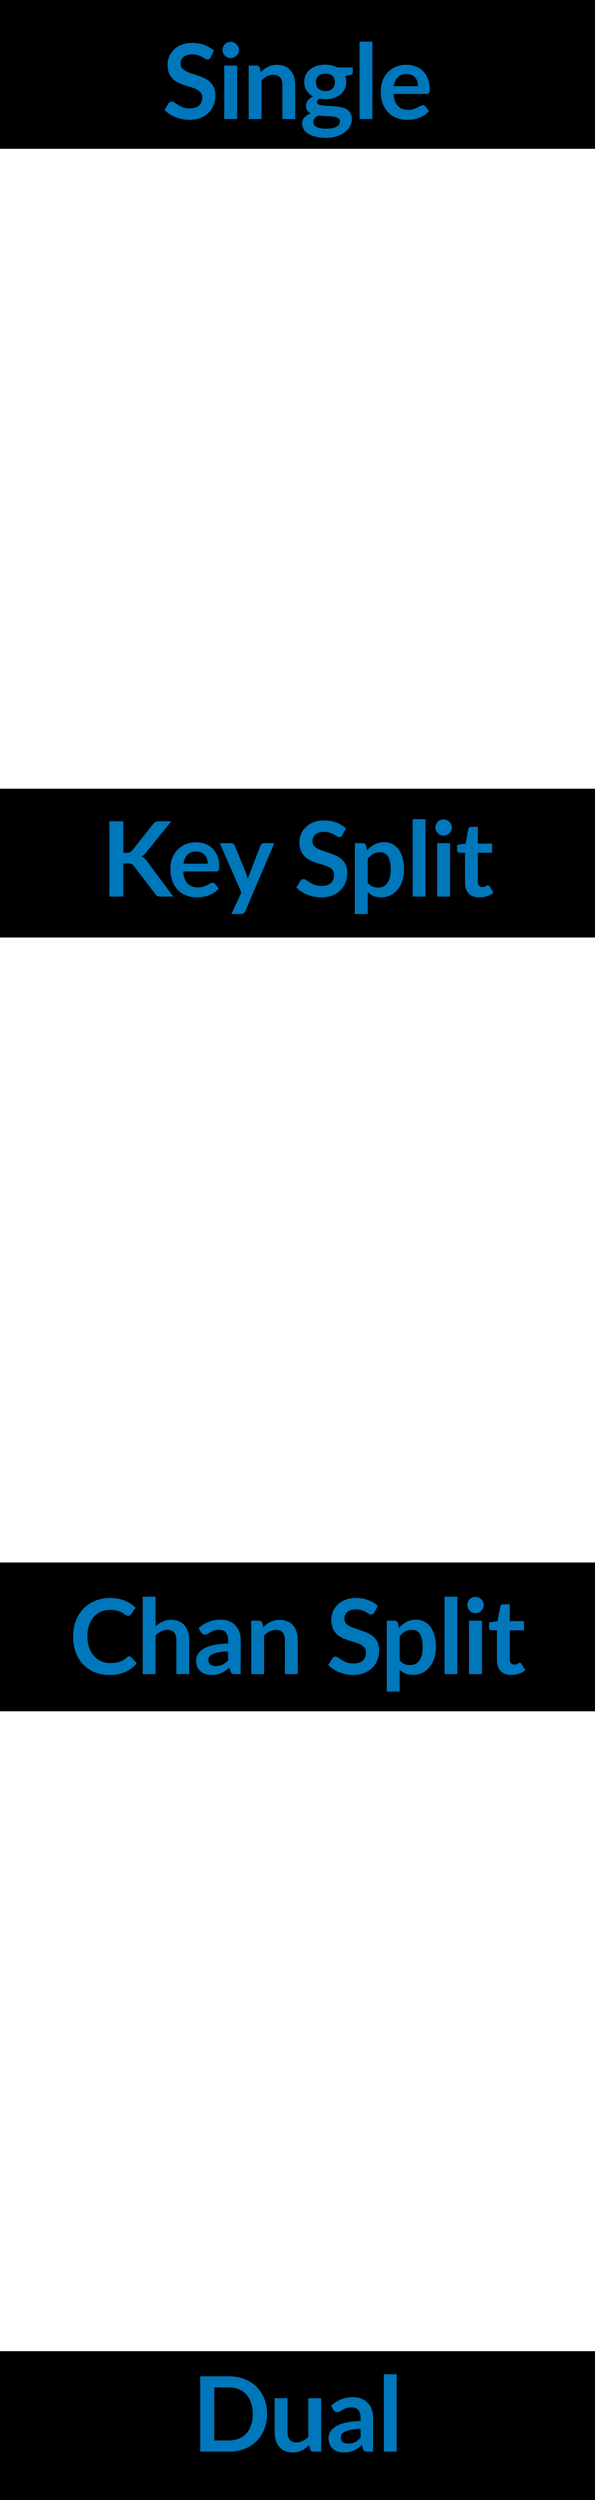 <svg width="40" height="168" viewBox="0 0 40 168" fill="none" xmlns="http://www.w3.org/2000/svg">
<rect y="158" width="40" height="10" fill="black"/>
<rect y="53" width="40" height="10" fill="black"/>
<rect y="105" width="40" height="10" fill="black"/>
<rect width="40" height="10" fill="black"/>
<path d="M14.156 3.86C14.128 3.909 14.097 3.945 14.065 3.968C14.034 3.989 13.996 3.999 13.949 3.999C13.9 3.999 13.847 3.982 13.788 3.947C13.732 3.91 13.665 3.869 13.585 3.825C13.506 3.78 13.413 3.74 13.305 3.705C13.2 3.668 13.075 3.65 12.931 3.65C12.8 3.65 12.686 3.666 12.588 3.699C12.49 3.729 12.407 3.772 12.339 3.828C12.274 3.884 12.225 3.952 12.192 4.031C12.16 4.108 12.143 4.193 12.143 4.287C12.143 4.405 12.176 4.505 12.241 4.584C12.309 4.663 12.398 4.731 12.507 4.787C12.617 4.843 12.742 4.893 12.882 4.938C13.022 4.982 13.165 5.03 13.312 5.081C13.459 5.13 13.603 5.188 13.743 5.256C13.883 5.321 14.008 5.405 14.117 5.508C14.227 5.608 14.314 5.732 14.38 5.879C14.447 6.026 14.481 6.205 14.481 6.415C14.481 6.643 14.442 6.858 14.362 7.059C14.285 7.257 14.171 7.431 14.019 7.58C13.87 7.727 13.687 7.844 13.47 7.93C13.253 8.014 13.004 8.056 12.724 8.056C12.563 8.056 12.405 8.04 12.248 8.007C12.092 7.977 11.941 7.932 11.797 7.874C11.654 7.816 11.52 7.746 11.394 7.664C11.268 7.582 11.156 7.491 11.058 7.391L11.335 6.939C11.358 6.907 11.388 6.88 11.426 6.859C11.463 6.836 11.503 6.824 11.545 6.824C11.603 6.824 11.666 6.848 11.734 6.897C11.801 6.944 11.882 6.997 11.975 7.055C12.069 7.113 12.177 7.167 12.301 7.216C12.427 7.263 12.577 7.286 12.752 7.286C13.021 7.286 13.228 7.223 13.375 7.097C13.522 6.969 13.596 6.785 13.596 6.548C13.596 6.415 13.562 6.306 13.494 6.222C13.429 6.138 13.341 6.068 13.232 6.012C13.122 5.954 12.997 5.905 12.857 5.865C12.717 5.825 12.575 5.782 12.43 5.736C12.286 5.689 12.143 5.633 12.003 5.567C11.863 5.502 11.738 5.417 11.629 5.312C11.519 5.207 11.43 5.076 11.363 4.92C11.297 4.761 11.265 4.566 11.265 4.335C11.265 4.151 11.301 3.971 11.373 3.796C11.448 3.622 11.555 3.466 11.695 3.331C11.835 3.196 12.008 3.087 12.213 3.006C12.419 2.924 12.654 2.883 12.92 2.883C13.219 2.883 13.494 2.93 13.746 3.023C13.998 3.116 14.213 3.247 14.39 3.415L14.156 3.86ZM15.943 4.409V8H15.075V4.409H15.943ZM16.062 3.362C16.062 3.437 16.047 3.507 16.017 3.572C15.987 3.638 15.946 3.695 15.894 3.744C15.845 3.793 15.787 3.833 15.719 3.863C15.652 3.891 15.579 3.905 15.502 3.905C15.428 3.905 15.357 3.891 15.289 3.863C15.224 3.833 15.166 3.793 15.117 3.744C15.068 3.695 15.029 3.638 14.998 3.572C14.97 3.507 14.956 3.437 14.956 3.362C14.956 3.285 14.97 3.213 14.998 3.146C15.029 3.078 15.068 3.019 15.117 2.97C15.166 2.921 15.224 2.883 15.289 2.855C15.357 2.825 15.428 2.809 15.502 2.809C15.579 2.809 15.652 2.825 15.719 2.855C15.787 2.883 15.845 2.921 15.894 2.97C15.946 3.019 15.987 3.078 16.017 3.146C16.047 3.213 16.062 3.285 16.062 3.362ZM17.528 4.85C17.601 4.778 17.676 4.711 17.756 4.651C17.837 4.588 17.923 4.535 18.011 4.493C18.102 4.449 18.199 4.415 18.302 4.391C18.404 4.366 18.516 4.353 18.638 4.353C18.834 4.353 19.008 4.387 19.159 4.455C19.311 4.52 19.437 4.613 19.537 4.734C19.64 4.854 19.717 4.997 19.768 5.165C19.822 5.331 19.849 5.514 19.849 5.715V8H18.984V5.715C18.984 5.495 18.934 5.326 18.834 5.207C18.733 5.086 18.581 5.025 18.375 5.025C18.226 5.025 18.086 5.059 17.955 5.127C17.825 5.194 17.701 5.286 17.584 5.403V8H16.72V4.409H17.248C17.36 4.409 17.434 4.462 17.469 4.566L17.528 4.85ZM21.878 6.117C21.986 6.117 22.079 6.103 22.158 6.075C22.238 6.045 22.303 6.004 22.354 5.952C22.408 5.901 22.448 5.839 22.473 5.767C22.501 5.695 22.515 5.615 22.515 5.529C22.515 5.352 22.462 5.212 22.354 5.109C22.249 5.004 22.091 4.952 21.878 4.952C21.666 4.952 21.506 5.004 21.399 5.109C21.294 5.212 21.241 5.352 21.241 5.529C21.241 5.613 21.254 5.691 21.28 5.763C21.308 5.836 21.348 5.899 21.399 5.952C21.453 6.004 21.519 6.045 21.598 6.075C21.68 6.103 21.773 6.117 21.878 6.117ZM22.855 8.161C22.855 8.091 22.834 8.034 22.792 7.989C22.75 7.945 22.693 7.911 22.62 7.888C22.548 7.862 22.463 7.844 22.365 7.832C22.269 7.82 22.167 7.812 22.057 7.808C21.95 7.801 21.838 7.795 21.721 7.79C21.607 7.785 21.495 7.776 21.385 7.762C21.289 7.816 21.211 7.879 21.15 7.951C21.092 8.023 21.063 8.107 21.063 8.203C21.063 8.266 21.078 8.324 21.108 8.378C21.141 8.434 21.191 8.482 21.259 8.521C21.329 8.561 21.419 8.591 21.528 8.613C21.638 8.636 21.772 8.648 21.931 8.648C22.092 8.648 22.231 8.635 22.347 8.609C22.464 8.586 22.56 8.552 22.634 8.508C22.711 8.466 22.767 8.414 22.802 8.354C22.837 8.295 22.855 8.231 22.855 8.161ZM23.716 4.532V4.854C23.716 4.956 23.654 5.019 23.53 5.043L23.208 5.102C23.257 5.226 23.282 5.361 23.282 5.508C23.282 5.685 23.246 5.846 23.173 5.991C23.103 6.133 23.005 6.255 22.879 6.355C22.753 6.455 22.604 6.534 22.431 6.59C22.261 6.643 22.077 6.67 21.878 6.67C21.808 6.67 21.741 6.667 21.675 6.66C21.61 6.652 21.546 6.643 21.483 6.631C21.371 6.699 21.315 6.775 21.315 6.859C21.315 6.931 21.348 6.985 21.413 7.02C21.481 7.053 21.569 7.076 21.679 7.09C21.789 7.104 21.913 7.113 22.053 7.118C22.193 7.12 22.337 7.127 22.484 7.139C22.631 7.151 22.774 7.172 22.914 7.202C23.054 7.23 23.179 7.276 23.289 7.338C23.399 7.402 23.486 7.488 23.551 7.598C23.619 7.705 23.653 7.844 23.653 8.014C23.653 8.173 23.613 8.327 23.534 8.476C23.457 8.625 23.344 8.758 23.194 8.875C23.047 8.992 22.865 9.085 22.648 9.155C22.434 9.227 22.189 9.264 21.913 9.264C21.643 9.264 21.407 9.237 21.206 9.183C21.006 9.132 20.839 9.062 20.706 8.973C20.573 8.887 20.474 8.786 20.408 8.672C20.343 8.558 20.31 8.439 20.31 8.315C20.31 8.147 20.361 8.007 20.461 7.895C20.564 7.781 20.704 7.69 20.881 7.622C20.785 7.573 20.709 7.508 20.653 7.426C20.597 7.344 20.569 7.237 20.569 7.104C20.569 7.05 20.579 6.995 20.597 6.939C20.618 6.881 20.648 6.824 20.685 6.768C20.725 6.712 20.774 6.66 20.832 6.611C20.89 6.559 20.959 6.514 21.038 6.474C20.856 6.376 20.713 6.245 20.608 6.082C20.505 5.919 20.454 5.727 20.454 5.508C20.454 5.331 20.489 5.171 20.559 5.029C20.631 4.884 20.73 4.761 20.856 4.661C20.985 4.558 21.135 4.48 21.308 4.426C21.483 4.373 21.673 4.346 21.878 4.346C22.032 4.346 22.177 4.362 22.312 4.395C22.448 4.425 22.571 4.471 22.683 4.532H23.716ZM25.034 2.799V8H24.17V2.799H25.034ZM28.104 5.792C28.104 5.679 28.088 5.574 28.055 5.476C28.025 5.376 27.978 5.289 27.915 5.214C27.852 5.139 27.771 5.081 27.674 5.039C27.578 4.995 27.466 4.973 27.337 4.973C27.088 4.973 26.891 5.044 26.746 5.186C26.604 5.328 26.513 5.53 26.473 5.792H28.104ZM26.456 6.313C26.47 6.497 26.502 6.657 26.553 6.793C26.605 6.926 26.672 7.036 26.756 7.125C26.84 7.211 26.94 7.277 27.054 7.321C27.171 7.363 27.299 7.384 27.439 7.384C27.579 7.384 27.699 7.368 27.799 7.335C27.902 7.302 27.991 7.266 28.066 7.226C28.142 7.187 28.209 7.151 28.265 7.118C28.323 7.085 28.379 7.069 28.433 7.069C28.505 7.069 28.559 7.096 28.594 7.149L28.843 7.465C28.747 7.577 28.64 7.671 28.52 7.748C28.401 7.823 28.277 7.883 28.146 7.93C28.018 7.974 27.886 8.006 27.75 8.024C27.617 8.043 27.488 8.053 27.362 8.053C27.112 8.053 26.88 8.012 26.666 7.93C26.451 7.846 26.264 7.723 26.105 7.562C25.947 7.399 25.822 7.199 25.731 6.96C25.64 6.72 25.595 6.442 25.595 6.128C25.595 5.883 25.634 5.653 25.713 5.438C25.793 5.221 25.906 5.033 26.053 4.875C26.202 4.713 26.383 4.586 26.596 4.493C26.81 4.4 27.052 4.353 27.32 4.353C27.546 4.353 27.755 4.389 27.947 4.462C28.138 4.534 28.302 4.64 28.44 4.78C28.578 4.918 28.685 5.088 28.762 5.291C28.841 5.492 28.881 5.721 28.881 5.981C28.881 6.111 28.867 6.2 28.839 6.247C28.811 6.291 28.757 6.313 28.678 6.313H26.456Z" fill="#0077BB"/>
<path d="M8.294 57.31H8.515C8.603 57.31 8.677 57.298 8.735 57.275C8.793 57.249 8.844 57.21 8.886 57.156L10.282 55.389C10.341 55.314 10.401 55.263 10.464 55.234C10.53 55.204 10.611 55.189 10.709 55.189H11.521L9.817 57.292C9.716 57.421 9.612 57.512 9.505 57.566C9.582 57.593 9.651 57.633 9.712 57.684C9.775 57.733 9.834 57.799 9.89 57.88L11.647 60.25H10.818C10.706 60.25 10.622 60.235 10.566 60.205C10.512 60.172 10.466 60.125 10.429 60.065L8.998 58.196C8.953 58.133 8.902 58.088 8.844 58.062C8.785 58.037 8.701 58.024 8.592 58.024H8.294V60.25H7.353V55.189H8.294V57.31ZM13.964 58.041C13.964 57.929 13.947 57.825 13.915 57.727C13.884 57.626 13.838 57.539 13.775 57.464C13.712 57.389 13.631 57.331 13.533 57.289C13.438 57.245 13.325 57.222 13.197 57.222C12.947 57.222 12.75 57.294 12.606 57.436C12.463 57.578 12.372 57.78 12.333 58.041H13.964ZM12.315 58.563C12.329 58.747 12.362 58.907 12.413 59.042C12.464 59.175 12.532 59.286 12.616 59.375C12.7 59.461 12.799 59.527 12.914 59.571C13.03 59.613 13.159 59.634 13.299 59.634C13.439 59.634 13.559 59.618 13.659 59.585C13.762 59.552 13.851 59.516 13.925 59.477C14.002 59.437 14.069 59.401 14.125 59.368C14.183 59.335 14.239 59.319 14.293 59.319C14.365 59.319 14.419 59.346 14.454 59.4L14.702 59.715C14.607 59.827 14.499 59.921 14.38 59.998C14.261 60.073 14.136 60.133 14.006 60.18C13.877 60.224 13.745 60.256 13.61 60.275C13.477 60.293 13.348 60.303 13.222 60.303C12.972 60.303 12.74 60.262 12.525 60.18C12.31 60.096 12.124 59.974 11.965 59.812C11.806 59.649 11.682 59.449 11.591 59.211C11.5 58.97 11.454 58.693 11.454 58.377C11.454 58.133 11.494 57.903 11.573 57.688C11.652 57.471 11.766 57.283 11.913 57.124C12.062 56.964 12.243 56.836 12.455 56.743C12.67 56.65 12.911 56.603 13.18 56.603C13.406 56.603 13.615 56.639 13.806 56.712C13.998 56.784 14.162 56.89 14.3 57.03C14.437 57.168 14.545 57.338 14.622 57.541C14.701 57.742 14.741 57.971 14.741 58.23C14.741 58.361 14.727 58.45 14.699 58.496C14.671 58.541 14.617 58.563 14.538 58.563H12.315ZM18.444 56.659L16.487 61.237C16.462 61.298 16.428 61.343 16.386 61.373C16.346 61.406 16.284 61.422 16.2 61.422H15.556L16.228 59.98L14.776 56.659H15.535C15.603 56.659 15.656 56.675 15.693 56.708C15.733 56.741 15.762 56.778 15.78 56.82L16.543 58.682C16.569 58.745 16.59 58.808 16.606 58.871C16.625 58.934 16.643 58.998 16.659 59.063C16.68 58.998 16.701 58.934 16.722 58.871C16.743 58.806 16.766 58.742 16.792 58.678L17.513 56.82C17.532 56.773 17.562 56.735 17.604 56.705C17.648 56.674 17.697 56.659 17.751 56.659H18.444ZM23.019 56.109C22.991 56.158 22.961 56.195 22.928 56.218C22.898 56.239 22.859 56.249 22.813 56.249C22.764 56.249 22.71 56.232 22.652 56.197C22.596 56.16 22.528 56.119 22.449 56.075C22.369 56.03 22.276 55.99 22.169 55.956C22.064 55.918 21.939 55.9 21.794 55.9C21.664 55.9 21.549 55.916 21.451 55.949C21.353 55.979 21.27 56.022 21.203 56.078C21.137 56.134 21.088 56.202 21.056 56.281C21.023 56.358 21.007 56.443 21.007 56.536C21.007 56.656 21.039 56.755 21.105 56.834C21.172 56.913 21.261 56.981 21.371 57.037C21.48 57.093 21.605 57.143 21.745 57.188C21.885 57.232 22.029 57.28 22.176 57.331C22.323 57.38 22.466 57.438 22.606 57.506C22.746 57.571 22.871 57.655 22.981 57.758C23.09 57.858 23.178 57.982 23.243 58.129C23.311 58.276 23.345 58.455 23.345 58.664C23.345 58.893 23.305 59.108 23.226 59.309C23.149 59.507 23.034 59.681 22.883 59.83C22.733 59.977 22.55 60.094 22.333 60.18C22.116 60.264 21.868 60.306 21.588 60.306C21.427 60.306 21.268 60.29 21.112 60.257C20.955 60.227 20.805 60.182 20.66 60.124C20.518 60.066 20.384 59.996 20.258 59.914C20.132 59.832 20.02 59.741 19.922 59.641L20.198 59.19C20.222 59.157 20.252 59.13 20.289 59.109C20.327 59.086 20.366 59.074 20.408 59.074C20.467 59.074 20.53 59.099 20.597 59.148C20.665 59.194 20.745 59.247 20.839 59.305C20.932 59.363 21.041 59.417 21.164 59.466C21.29 59.513 21.441 59.536 21.616 59.536C21.884 59.536 22.092 59.473 22.239 59.347C22.386 59.219 22.459 59.035 22.459 58.797C22.459 58.664 22.425 58.556 22.358 58.472C22.292 58.388 22.205 58.318 22.095 58.262C21.986 58.204 21.861 58.155 21.721 58.115C21.581 58.075 21.438 58.032 21.294 57.986C21.149 57.939 21.007 57.883 20.867 57.818C20.727 57.752 20.602 57.667 20.492 57.562C20.383 57.457 20.294 57.326 20.226 57.17C20.161 57.011 20.128 56.816 20.128 56.586C20.128 56.401 20.164 56.221 20.237 56.047C20.311 55.871 20.419 55.716 20.559 55.581C20.699 55.446 20.871 55.337 21.077 55.255C21.282 55.174 21.518 55.133 21.784 55.133C22.082 55.133 22.358 55.18 22.61 55.273C22.862 55.366 23.076 55.497 23.254 55.665L23.019 56.109ZM24.721 59.319C24.819 59.438 24.925 59.522 25.039 59.571C25.156 59.62 25.282 59.645 25.417 59.645C25.548 59.645 25.666 59.62 25.771 59.571C25.876 59.522 25.964 59.447 26.037 59.347C26.111 59.247 26.169 59.121 26.208 58.969C26.248 58.815 26.268 58.634 26.268 58.426C26.268 58.217 26.25 58.039 26.215 57.895C26.183 57.748 26.135 57.629 26.072 57.538C26.009 57.447 25.932 57.38 25.841 57.338C25.752 57.296 25.651 57.275 25.536 57.275C25.357 57.275 25.204 57.313 25.078 57.391C24.952 57.465 24.833 57.571 24.721 57.709V59.319ZM24.675 57.149C24.822 56.983 24.989 56.849 25.176 56.746C25.362 56.644 25.582 56.593 25.834 56.593C26.03 56.593 26.208 56.633 26.369 56.715C26.532 56.797 26.672 56.916 26.789 57.072C26.908 57.226 26.999 57.417 27.062 57.646C27.128 57.872 27.16 58.133 27.16 58.426C27.16 58.695 27.124 58.943 27.052 59.172C26.979 59.401 26.875 59.599 26.74 59.767C26.607 59.935 26.445 60.067 26.254 60.163C26.065 60.256 25.852 60.303 25.617 60.303C25.416 60.303 25.244 60.272 25.102 60.212C24.96 60.148 24.833 60.062 24.721 59.953V61.422H23.856V56.659H24.385C24.497 56.659 24.57 56.712 24.605 56.816L24.675 57.149ZM28.605 55.049V60.25H27.74V55.049H28.605ZM30.257 56.659V60.25H29.389V56.659H30.257ZM30.376 55.612C30.376 55.687 30.361 55.757 30.331 55.822C30.3 55.888 30.259 55.945 30.208 55.994C30.159 56.043 30.101 56.083 30.033 56.113C29.965 56.141 29.893 56.155 29.816 56.155C29.741 56.155 29.67 56.141 29.602 56.113C29.537 56.083 29.48 56.043 29.431 55.994C29.382 55.945 29.342 55.888 29.312 55.822C29.284 55.757 29.27 55.687 29.27 55.612C29.27 55.535 29.284 55.463 29.312 55.395C29.342 55.328 29.382 55.27 29.431 55.221C29.48 55.172 29.537 55.133 29.602 55.105C29.67 55.075 29.741 55.059 29.816 55.059C29.893 55.059 29.965 55.075 30.033 55.105C30.101 55.133 30.159 55.172 30.208 55.221C30.259 55.27 30.3 55.328 30.331 55.395C30.361 55.463 30.376 55.535 30.376 55.612ZM32.23 60.306C31.918 60.306 31.677 60.218 31.509 60.044C31.344 59.866 31.261 59.622 31.261 59.312V57.306H30.893C30.847 57.306 30.807 57.291 30.774 57.261C30.742 57.231 30.725 57.185 30.725 57.124V56.782L31.303 56.687L31.485 55.707C31.497 55.66 31.519 55.624 31.551 55.599C31.584 55.573 31.626 55.56 31.677 55.56H32.125V56.691H33.084V57.306H32.125V59.252C32.125 59.364 32.152 59.452 32.206 59.515C32.262 59.578 32.338 59.609 32.433 59.609C32.487 59.609 32.531 59.604 32.566 59.592C32.604 59.578 32.635 59.564 32.661 59.55C32.689 59.536 32.713 59.523 32.734 59.511C32.755 59.498 32.776 59.49 32.797 59.49C32.823 59.49 32.844 59.498 32.86 59.511C32.877 59.523 32.894 59.542 32.913 59.568L33.172 59.987C33.046 60.093 32.901 60.172 32.738 60.225C32.575 60.279 32.405 60.306 32.23 60.306Z" fill="#0077BB"/>
<path d="M8.683 111.306C8.734 111.306 8.78 111.326 8.819 111.366L9.19 111.768C8.985 112.023 8.732 112.218 8.431 112.353C8.132 112.488 7.773 112.556 7.353 112.556C6.977 112.556 6.639 112.492 6.338 112.363C6.039 112.235 5.784 112.057 5.571 111.828C5.359 111.599 5.196 111.326 5.081 111.009C4.969 110.692 4.913 110.345 4.913 109.969C4.913 109.589 4.974 109.241 5.095 108.926C5.217 108.609 5.387 108.336 5.606 108.107C5.828 107.879 6.092 107.701 6.397 107.575C6.703 107.447 7.041 107.383 7.412 107.383C7.781 107.383 8.108 107.444 8.392 107.565C8.679 107.686 8.923 107.845 9.124 108.041L8.809 108.478C8.79 108.506 8.766 108.531 8.735 108.552C8.707 108.573 8.668 108.583 8.616 108.583C8.581 108.583 8.545 108.574 8.508 108.555C8.471 108.534 8.43 108.51 8.385 108.482C8.341 108.452 8.29 108.419 8.231 108.384C8.173 108.349 8.105 108.317 8.028 108.289C7.951 108.259 7.862 108.235 7.759 108.216C7.659 108.195 7.542 108.184 7.409 108.184C7.183 108.184 6.975 108.225 6.786 108.307C6.599 108.386 6.438 108.503 6.303 108.657C6.168 108.809 6.063 108.995 5.988 109.217C5.913 109.436 5.876 109.687 5.876 109.969C5.876 110.254 5.916 110.507 5.995 110.729C6.077 110.951 6.186 111.137 6.324 111.289C6.462 111.441 6.624 111.557 6.81 111.639C6.997 111.718 7.198 111.758 7.412 111.758C7.541 111.758 7.656 111.751 7.759 111.737C7.864 111.723 7.96 111.701 8.046 111.67C8.135 111.64 8.217 111.602 8.294 111.555C8.374 111.506 8.452 111.446 8.529 111.376C8.552 111.355 8.577 111.339 8.602 111.327C8.628 111.313 8.655 111.306 8.683 111.306ZM10.458 109.294C10.598 109.163 10.752 109.057 10.92 108.975C11.088 108.894 11.286 108.853 11.512 108.853C11.708 108.853 11.882 108.887 12.033 108.954C12.185 109.02 12.311 109.113 12.411 109.234C12.514 109.353 12.591 109.497 12.642 109.665C12.696 109.831 12.723 110.014 12.723 110.214V112.5H11.858V110.214C11.858 109.995 11.808 109.826 11.708 109.707C11.607 109.586 11.455 109.525 11.249 109.525C11.1 109.525 10.96 109.559 10.829 109.626C10.699 109.694 10.575 109.786 10.458 109.903V112.5H9.594V107.299H10.458V109.294ZM15.337 110.967C15.087 110.979 14.877 111.001 14.707 111.033C14.537 111.064 14.4 111.103 14.297 111.152C14.195 111.201 14.121 111.259 14.077 111.324C14.033 111.389 14.011 111.46 14.011 111.537C14.011 111.689 14.055 111.798 14.143 111.863C14.235 111.928 14.352 111.961 14.497 111.961C14.674 111.961 14.827 111.929 14.956 111.866C15.086 111.801 15.213 111.703 15.337 111.572V110.967ZM13.356 109.409C13.769 109.031 14.266 108.842 14.847 108.842C15.057 108.842 15.245 108.877 15.411 108.947C15.576 109.015 15.716 109.111 15.831 109.234C15.945 109.356 16.031 109.502 16.09 109.672C16.15 109.842 16.18 110.029 16.18 110.232V112.5H15.789C15.707 112.5 15.644 112.488 15.6 112.465C15.555 112.439 15.52 112.389 15.495 112.314L15.418 112.055C15.326 112.137 15.238 112.209 15.152 112.272C15.065 112.333 14.975 112.384 14.882 112.426C14.789 112.468 14.688 112.5 14.581 112.521C14.476 112.544 14.359 112.556 14.231 112.556C14.079 112.556 13.939 112.536 13.811 112.496C13.683 112.454 13.572 112.393 13.479 112.311C13.385 112.229 13.313 112.128 13.261 112.006C13.21 111.885 13.184 111.744 13.184 111.583C13.184 111.492 13.2 111.402 13.23 111.313C13.26 111.222 13.309 111.136 13.377 111.054C13.447 110.973 13.537 110.896 13.646 110.823C13.756 110.751 13.89 110.688 14.049 110.634C14.21 110.581 14.397 110.538 14.609 110.505C14.821 110.47 15.064 110.449 15.337 110.442V110.232C15.337 109.992 15.286 109.814 15.183 109.7C15.08 109.583 14.932 109.525 14.739 109.525C14.598 109.525 14.482 109.541 14.389 109.574C14.297 109.607 14.217 109.644 14.147 109.686C14.077 109.726 14.013 109.762 13.954 109.794C13.899 109.827 13.835 109.843 13.765 109.843C13.705 109.843 13.653 109.828 13.611 109.798C13.569 109.765 13.536 109.728 13.51 109.686L13.356 109.409ZM17.698 109.35C17.77 109.278 17.846 109.211 17.926 109.15C18.007 109.087 18.093 109.035 18.181 108.993C18.272 108.949 18.369 108.915 18.472 108.891C18.574 108.866 18.686 108.853 18.808 108.853C19.004 108.853 19.177 108.887 19.329 108.954C19.481 109.02 19.607 109.113 19.707 109.234C19.81 109.353 19.887 109.497 19.938 109.665C19.992 109.831 20.019 110.014 20.019 110.214V112.5H19.154V110.214C19.154 109.995 19.104 109.826 19.004 109.707C18.903 109.586 18.75 109.525 18.545 109.525C18.396 109.525 18.256 109.559 18.125 109.626C17.994 109.694 17.871 109.786 17.754 109.903V112.5H16.89V108.909H17.418C17.53 108.909 17.604 108.961 17.639 109.066L17.698 109.35ZM25.165 108.359C25.137 108.408 25.106 108.445 25.073 108.468C25.043 108.489 25.005 108.499 24.958 108.499C24.909 108.499 24.855 108.482 24.797 108.447C24.741 108.41 24.673 108.369 24.594 108.324C24.515 108.28 24.421 108.24 24.314 108.205C24.209 108.168 24.084 108.149 23.939 108.149C23.809 108.149 23.695 108.166 23.596 108.198C23.498 108.229 23.416 108.272 23.348 108.328C23.283 108.384 23.234 108.452 23.201 108.531C23.168 108.608 23.152 108.693 23.152 108.786C23.152 108.905 23.185 109.005 23.25 109.084C23.318 109.163 23.406 109.231 23.516 109.287C23.626 109.343 23.75 109.393 23.89 109.437C24.03 109.482 24.174 109.53 24.321 109.581C24.468 109.63 24.611 109.688 24.752 109.756C24.892 109.821 25.016 109.905 25.126 110.008C25.236 110.108 25.323 110.232 25.389 110.379C25.456 110.526 25.49 110.704 25.49 110.914C25.49 111.143 25.45 111.358 25.371 111.558C25.294 111.757 25.18 111.931 25.028 112.08C24.879 112.227 24.695 112.344 24.479 112.43C24.262 112.514 24.013 112.556 23.733 112.556C23.572 112.556 23.413 112.54 23.257 112.507C23.101 112.477 22.95 112.432 22.805 112.374C22.663 112.316 22.529 112.246 22.403 112.164C22.277 112.082 22.165 111.991 22.067 111.891L22.343 111.439C22.367 111.407 22.397 111.38 22.434 111.359C22.472 111.336 22.512 111.324 22.553 111.324C22.612 111.324 22.675 111.348 22.742 111.397C22.81 111.444 22.891 111.497 22.984 111.555C23.077 111.613 23.186 111.667 23.309 111.716C23.436 111.763 23.586 111.786 23.761 111.786C24.029 111.786 24.237 111.723 24.384 111.597C24.531 111.469 24.605 111.285 24.605 111.047C24.605 110.914 24.571 110.806 24.503 110.722C24.438 110.638 24.35 110.568 24.241 110.512C24.131 110.454 24.006 110.405 23.866 110.365C23.726 110.325 23.584 110.282 23.439 110.235C23.294 110.189 23.152 110.133 23.012 110.067C22.872 110.002 22.747 109.917 22.637 109.812C22.528 109.707 22.439 109.576 22.372 109.42C22.306 109.261 22.273 109.066 22.273 108.835C22.273 108.651 22.31 108.471 22.382 108.296C22.457 108.121 22.564 107.966 22.704 107.831C22.844 107.696 23.017 107.587 23.222 107.505C23.427 107.424 23.663 107.383 23.929 107.383C24.228 107.383 24.503 107.43 24.755 107.523C25.007 107.616 25.222 107.747 25.399 107.915L25.165 108.359ZM26.866 111.569C26.964 111.688 27.07 111.772 27.184 111.821C27.301 111.87 27.427 111.894 27.562 111.894C27.693 111.894 27.811 111.87 27.916 111.821C28.021 111.772 28.11 111.697 28.182 111.597C28.257 111.497 28.314 111.371 28.353 111.219C28.393 111.065 28.413 110.884 28.413 110.676C28.413 110.466 28.395 110.289 28.36 110.144C28.328 109.997 28.28 109.878 28.217 109.787C28.154 109.696 28.077 109.63 27.986 109.588C27.897 109.546 27.796 109.525 27.681 109.525C27.502 109.525 27.349 109.563 27.223 109.64C27.097 109.715 26.978 109.821 26.866 109.959V111.569ZM26.82 109.399C26.967 109.233 27.134 109.099 27.321 108.996C27.508 108.894 27.727 108.842 27.979 108.842C28.175 108.842 28.353 108.883 28.514 108.965C28.678 109.047 28.818 109.166 28.934 109.322C29.053 109.476 29.144 109.667 29.207 109.896C29.273 110.122 29.305 110.382 29.305 110.676C29.305 110.945 29.269 111.193 29.197 111.422C29.125 111.651 29.021 111.849 28.885 112.017C28.752 112.185 28.59 112.317 28.399 112.412C28.21 112.506 27.998 112.553 27.762 112.553C27.561 112.553 27.39 112.522 27.247 112.461C27.105 112.398 26.978 112.312 26.866 112.202V113.673H26.001V108.909H26.53C26.642 108.909 26.715 108.961 26.75 109.066L26.82 109.399ZM30.75 107.299V112.5H29.885V107.299H30.75ZM32.402 108.909V112.5H31.534V108.909H32.402ZM32.521 107.862C32.521 107.937 32.506 108.007 32.476 108.072C32.445 108.138 32.405 108.195 32.353 108.244C32.304 108.293 32.246 108.333 32.178 108.363C32.111 108.391 32.038 108.405 31.961 108.405C31.887 108.405 31.815 108.391 31.748 108.363C31.682 108.333 31.625 108.293 31.576 108.244C31.527 108.195 31.488 108.138 31.457 108.072C31.429 108.007 31.415 107.937 31.415 107.862C31.415 107.785 31.429 107.713 31.457 107.645C31.488 107.578 31.527 107.519 31.576 107.47C31.625 107.421 31.682 107.383 31.748 107.355C31.815 107.325 31.887 107.309 31.961 107.309C32.038 107.309 32.111 107.325 32.178 107.355C32.246 107.383 32.304 107.421 32.353 107.47C32.405 107.519 32.445 107.578 32.476 107.645C32.506 107.713 32.521 107.785 32.521 107.862ZM34.376 112.556C34.063 112.556 33.823 112.468 33.655 112.293C33.489 112.116 33.406 111.872 33.406 111.562V109.556H33.039C32.992 109.556 32.952 109.541 32.92 109.511C32.887 109.481 32.871 109.435 32.871 109.374V109.031L33.448 108.937L33.63 107.957C33.642 107.91 33.664 107.874 33.697 107.848C33.729 107.823 33.771 107.81 33.823 107.81H34.271V108.94H35.23V109.556H34.271V111.502C34.271 111.614 34.297 111.702 34.351 111.765C34.407 111.828 34.483 111.859 34.579 111.859C34.632 111.859 34.677 111.854 34.712 111.842C34.749 111.828 34.781 111.814 34.806 111.8C34.834 111.786 34.859 111.773 34.88 111.761C34.901 111.747 34.922 111.74 34.943 111.74C34.968 111.74 34.989 111.747 35.006 111.761C35.022 111.773 35.039 111.792 35.058 111.817L35.317 112.237C35.191 112.342 35.047 112.422 34.883 112.475C34.72 112.529 34.551 112.556 34.376 112.556Z" fill="#0077BB"/>
<path d="M17.955 162.219C17.955 162.59 17.893 162.931 17.77 163.241C17.646 163.552 17.472 163.819 17.248 164.043C17.024 164.267 16.755 164.441 16.44 164.564C16.125 164.688 15.775 164.75 15.39 164.75H13.461V159.689H15.39C15.775 159.689 16.125 159.752 16.44 159.878C16.755 160.002 17.024 160.175 17.248 160.399C17.472 160.621 17.646 160.887 17.77 161.197C17.893 161.508 17.955 161.848 17.955 162.219ZM16.989 162.219C16.989 161.942 16.952 161.693 16.877 161.474C16.805 161.252 16.699 161.066 16.559 160.914C16.421 160.76 16.253 160.642 16.055 160.56C15.859 160.479 15.637 160.438 15.39 160.438H14.406V164.001H15.39C15.637 164.001 15.859 163.96 16.055 163.878C16.253 163.797 16.421 163.68 16.559 163.528C16.699 163.374 16.805 163.188 16.877 162.968C16.952 162.747 16.989 162.497 16.989 162.219ZM21.591 161.159V164.75H21.063C20.948 164.75 20.876 164.697 20.846 164.592L20.786 164.305C20.639 164.455 20.477 164.576 20.3 164.669C20.122 164.76 19.913 164.806 19.673 164.806C19.477 164.806 19.303 164.773 19.152 164.708C19.002 164.64 18.876 164.546 18.774 164.424C18.671 164.303 18.593 164.16 18.539 163.994C18.488 163.826 18.462 163.642 18.462 163.441V161.159H19.327V163.441C19.327 163.66 19.377 163.831 19.477 163.952C19.58 164.071 19.733 164.13 19.936 164.13C20.085 164.13 20.225 164.098 20.356 164.032C20.486 163.965 20.61 163.873 20.727 163.756V161.159H21.591ZM24.24 163.217C23.991 163.229 23.781 163.251 23.61 163.283C23.44 163.314 23.303 163.353 23.201 163.402C23.098 163.451 23.025 163.509 22.98 163.574C22.936 163.639 22.914 163.71 22.914 163.787C22.914 163.939 22.958 164.048 23.047 164.113C23.138 164.178 23.256 164.211 23.4 164.211C23.578 164.211 23.73 164.179 23.859 164.116C23.989 164.051 24.117 163.953 24.24 163.822V163.217ZM22.259 161.659C22.672 161.281 23.169 161.092 23.75 161.092C23.96 161.092 24.148 161.127 24.314 161.197C24.479 161.265 24.619 161.361 24.734 161.484C24.848 161.606 24.934 161.752 24.993 161.922C25.053 162.092 25.084 162.279 25.084 162.482V164.75H24.692C24.61 164.75 24.547 164.738 24.503 164.715C24.458 164.689 24.423 164.639 24.398 164.564L24.321 164.305C24.23 164.387 24.141 164.459 24.055 164.522C23.968 164.583 23.879 164.634 23.785 164.676C23.692 164.718 23.592 164.75 23.484 164.771C23.379 164.794 23.263 164.806 23.134 164.806C22.983 164.806 22.843 164.786 22.714 164.746C22.586 164.704 22.475 164.643 22.382 164.561C22.288 164.479 22.216 164.378 22.165 164.256C22.113 164.135 22.088 163.994 22.088 163.833C22.088 163.742 22.103 163.652 22.133 163.563C22.164 163.472 22.213 163.386 22.28 163.304C22.35 163.223 22.44 163.146 22.55 163.073C22.659 163.001 22.794 162.938 22.952 162.884C23.113 162.831 23.3 162.788 23.512 162.755C23.725 162.72 23.967 162.699 24.24 162.692V162.482C24.24 162.242 24.189 162.064 24.086 161.95C23.984 161.833 23.835 161.775 23.642 161.775C23.502 161.775 23.385 161.791 23.292 161.824C23.201 161.857 23.12 161.894 23.05 161.936C22.98 161.976 22.916 162.012 22.858 162.044C22.802 162.077 22.739 162.093 22.669 162.093C22.608 162.093 22.557 162.078 22.515 162.048C22.473 162.015 22.439 161.978 22.413 161.936L22.259 161.659ZM26.668 159.549V164.75H25.803V159.549H26.668Z" fill="#0077BB"/>
</svg>
